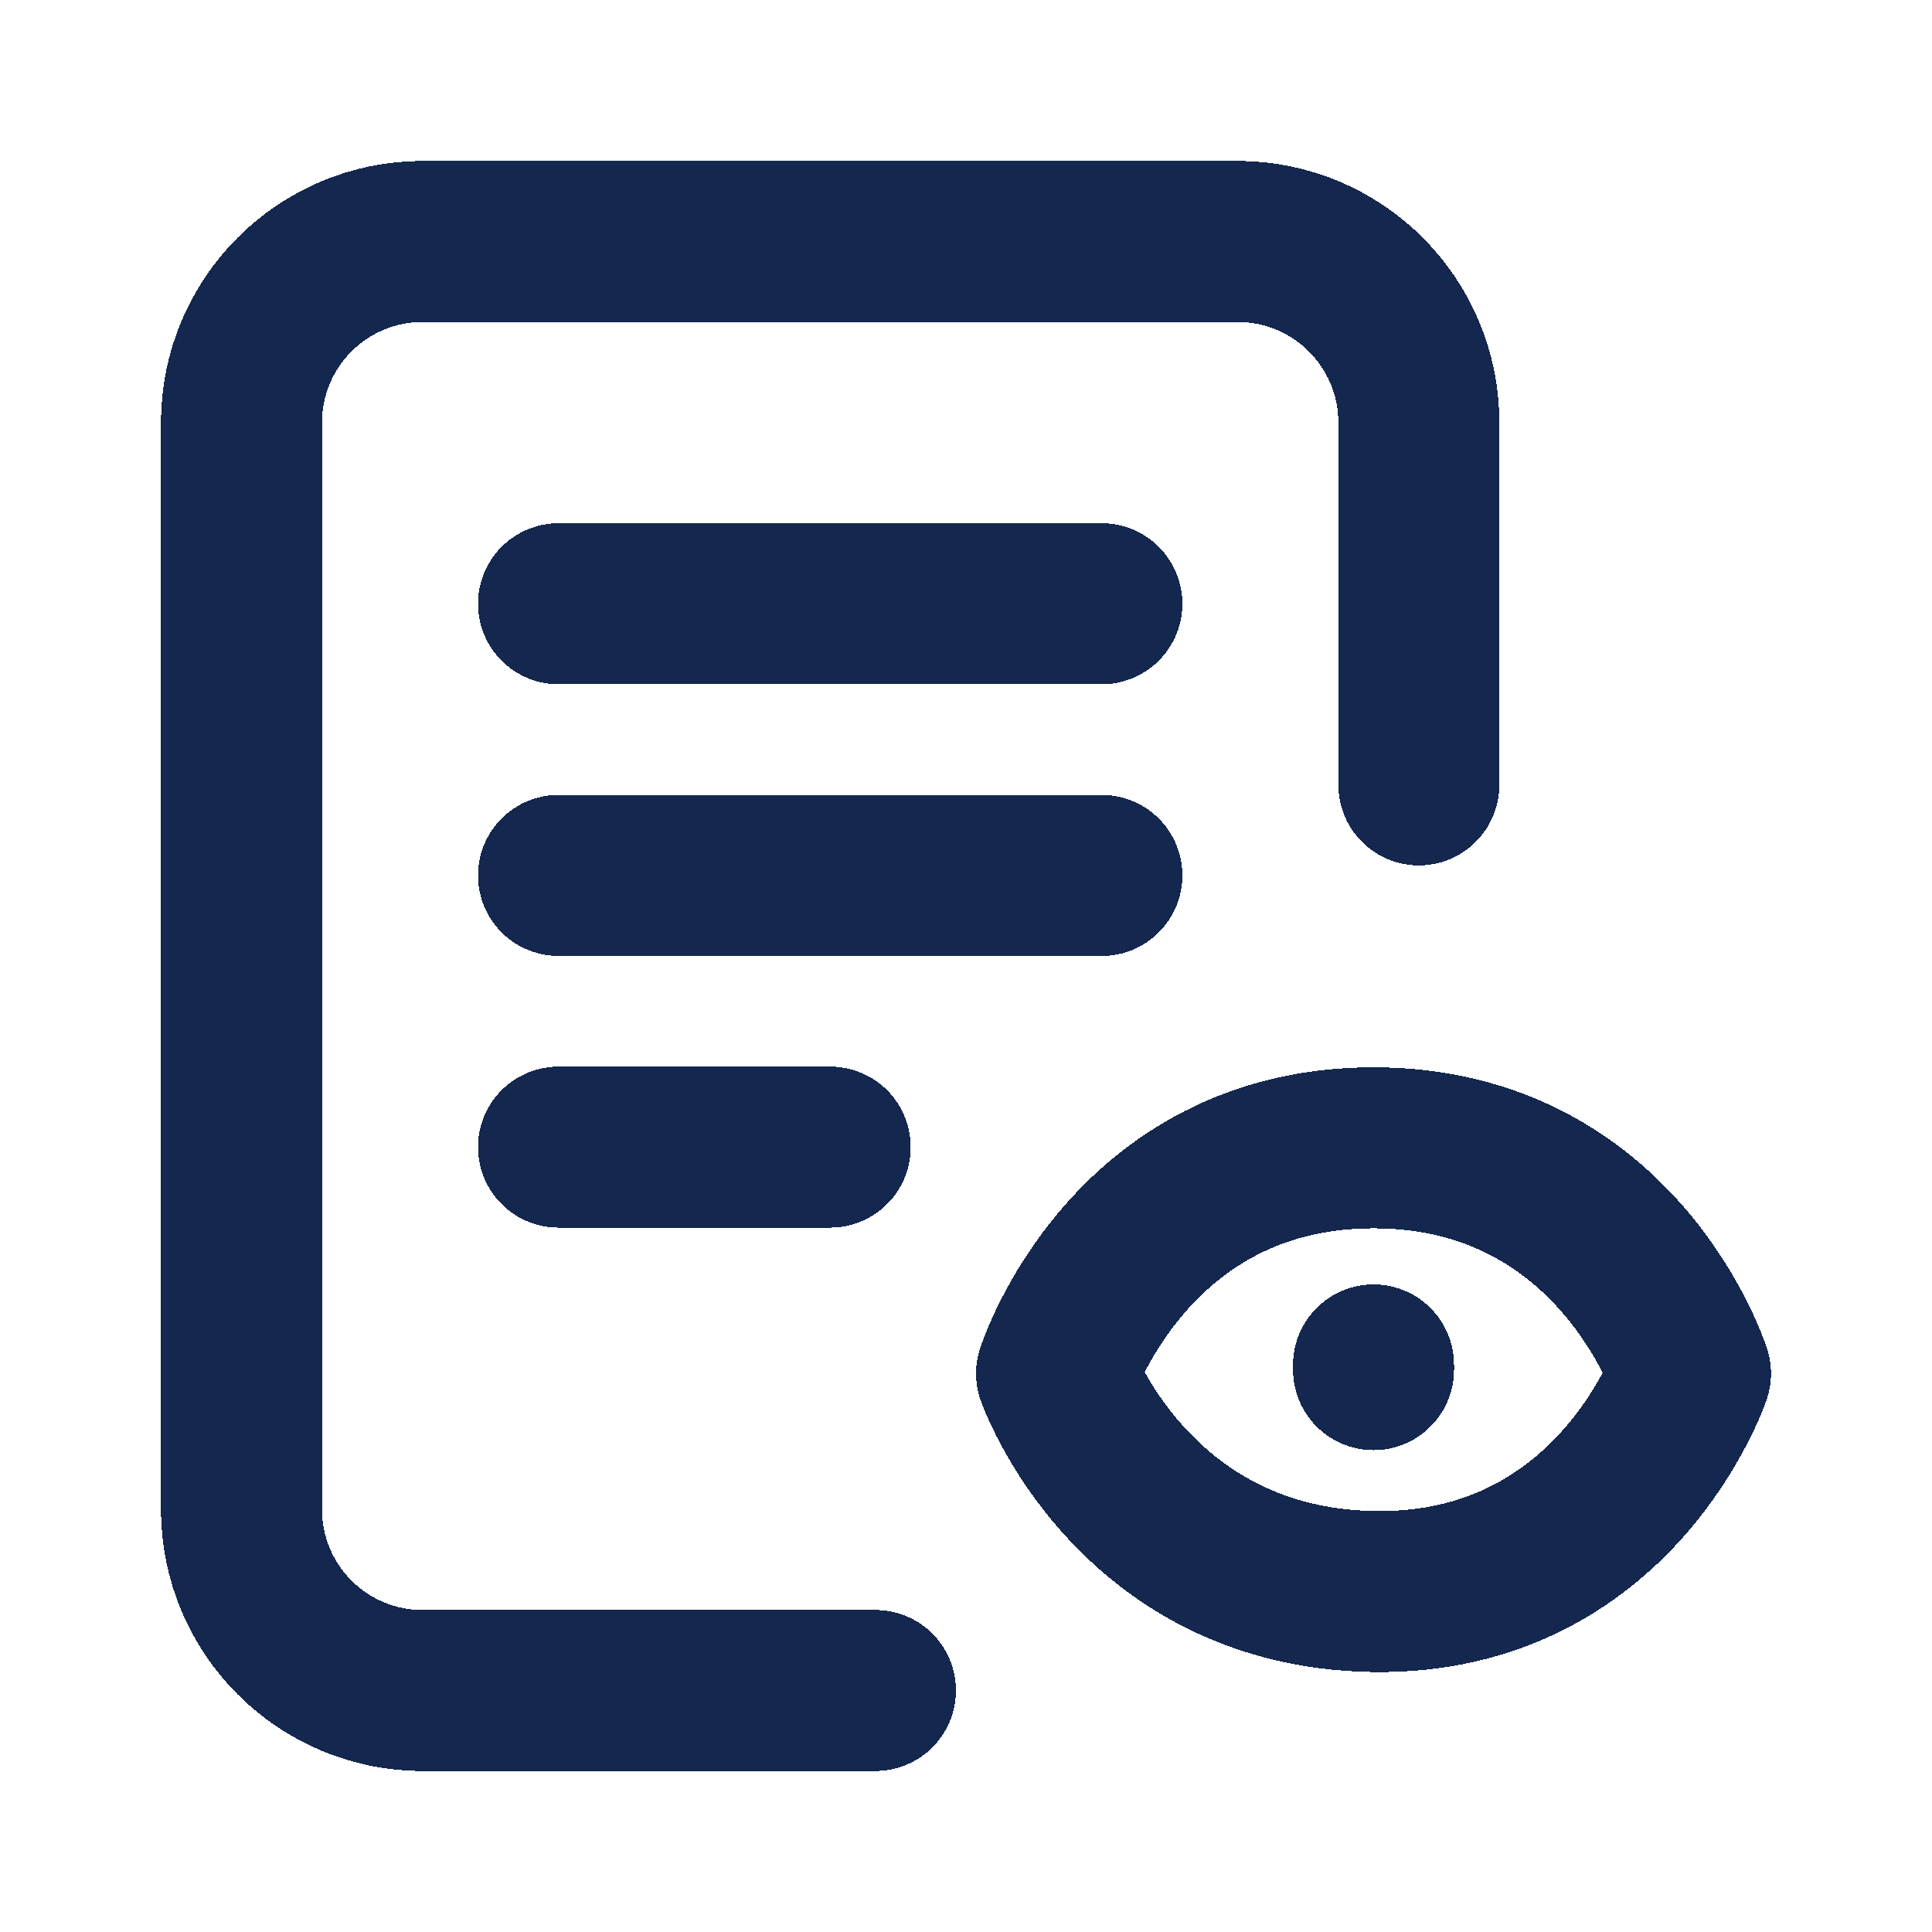 <svg width="48" height="48" viewBox="0 0 48 48" fill="none" xmlns="http://www.w3.org/2000/svg">
<g filter="url(#filter0_d_230_787)">
<path d="M21.75 38H10.5C8.015 38 6 35.985 6 33.5L6 6.5C6 4.015 8.015 2 10.5 2H30.751C33.236 2 35.251 4.015 35.251 6.5V15.5M34.125 30.029V29.911M13.876 11H27.376M13.876 17.75H27.376M13.876 24.5H20.626M42 30.125C42 30.125 40.132 35.637 34.125 35.541C28.118 35.444 26.25 30.125 26.25 30.125C26.25 30.125 28.042 24.517 34.125 24.517C40.208 24.517 42 30.125 42 30.125Z" stroke="#14274E" stroke-width="4" stroke-linecap="round" stroke-linejoin="round" shape-rendering="crispEdges"/>
</g>
<defs>
<filter id="filter0_d_230_787" x="0" y="0" width="48" height="48" filterUnits="userSpaceOnUse" color-interpolation-filters="sRGB">
<feFlood flood-opacity="0" result="BackgroundImageFix"/>
<feColorMatrix in="SourceAlpha" type="matrix" values="0 0 0 0 0 0 0 0 0 0 0 0 0 0 0 0 0 0 127 0" result="hardAlpha"/>
<feOffset dy="4"/>
<feGaussianBlur stdDeviation="2"/>
<feComposite in2="hardAlpha" operator="out"/>
<feColorMatrix type="matrix" values="0 0 0 0 0 0 0 0 0 0 0 0 0 0 0 0 0 0 0.25 0"/>
<feBlend mode="normal" in2="BackgroundImageFix" result="effect1_dropShadow_230_787"/>
<feBlend mode="normal" in="SourceGraphic" in2="effect1_dropShadow_230_787" result="shape"/>
</filter>
</defs>
</svg>
